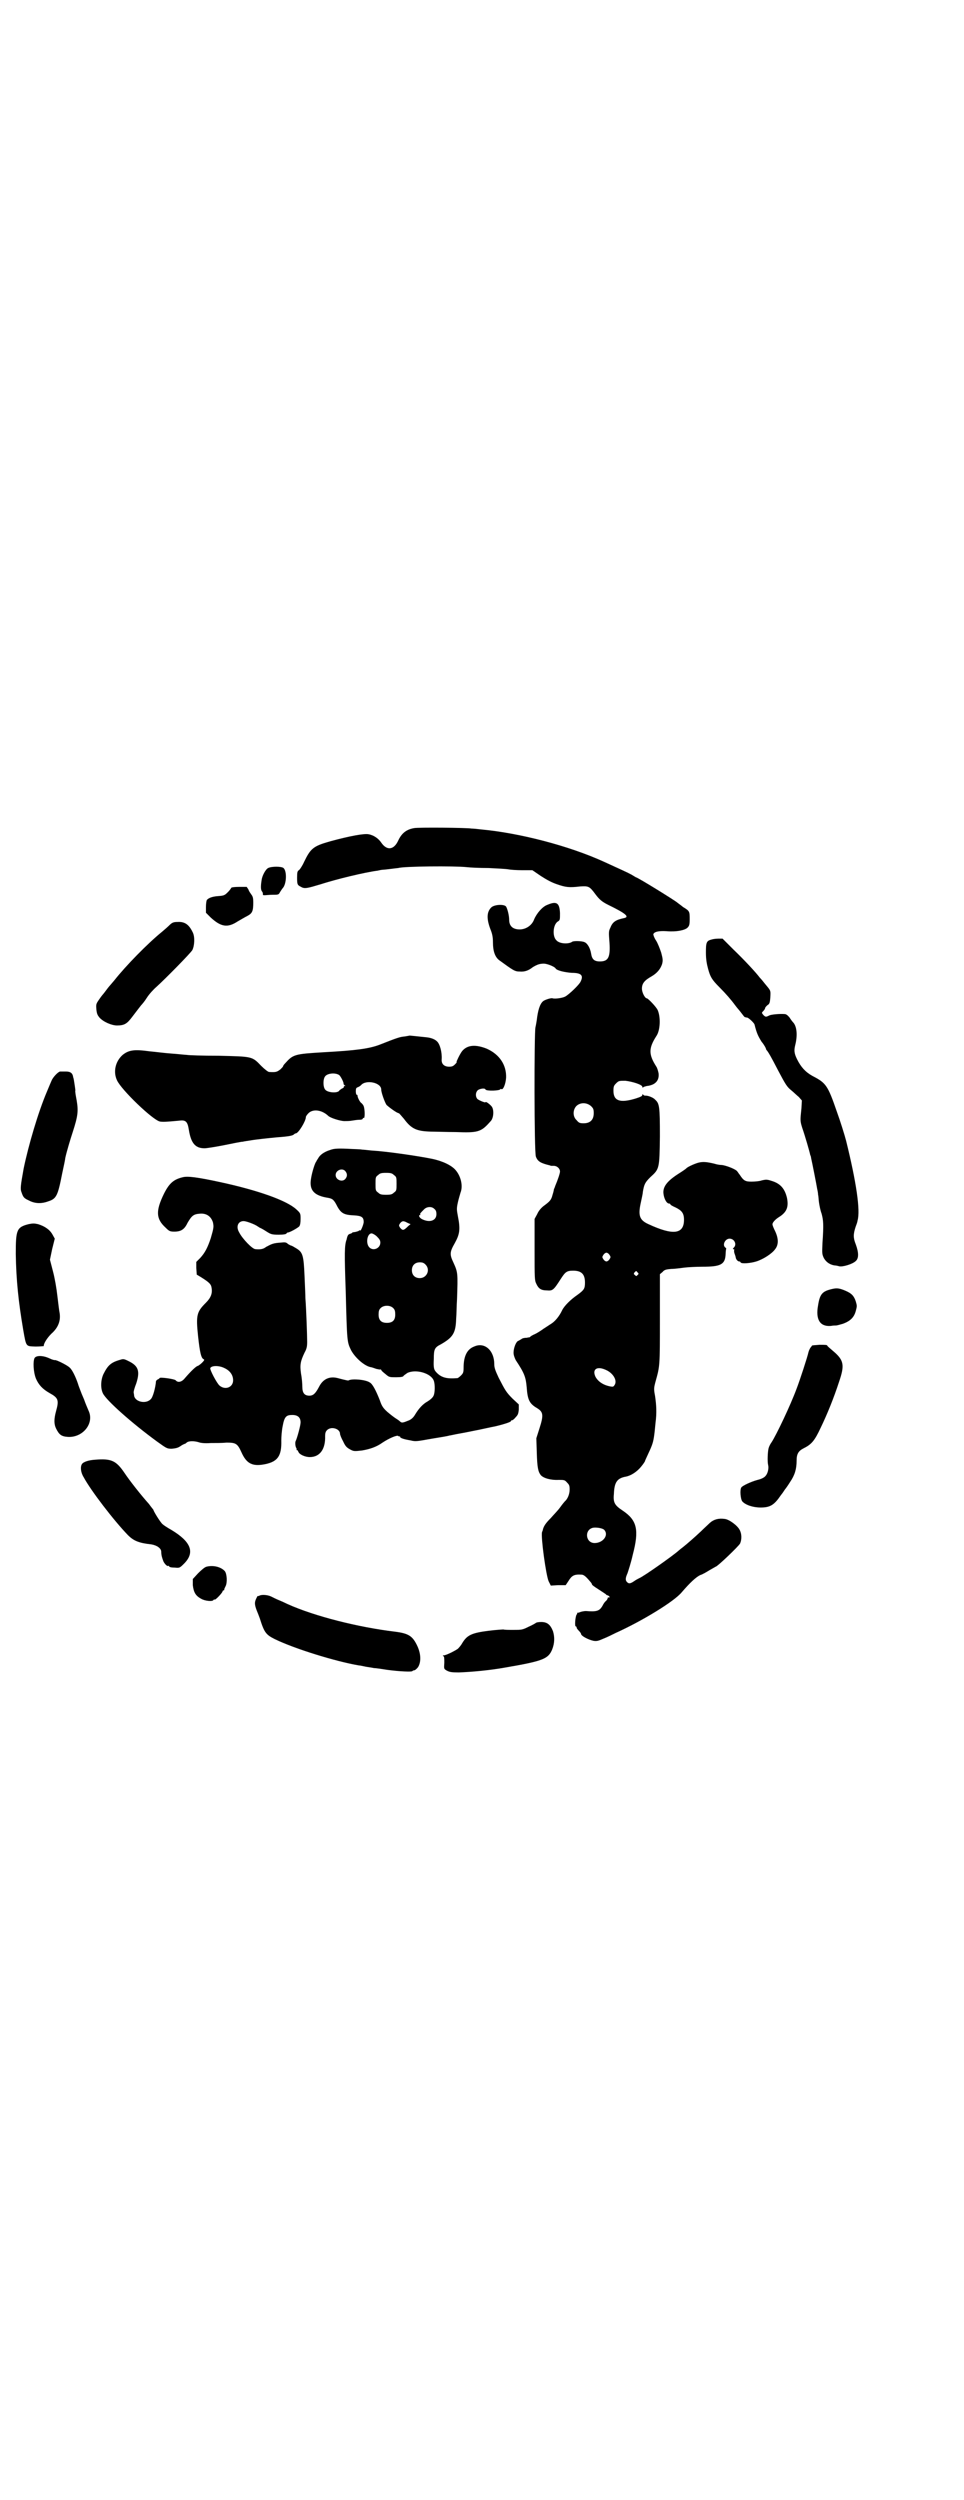 <?xml version="1.0" standalone="no"?>
<!DOCTYPE svg PUBLIC "-//W3C//DTD SVG 20010904//EN"
 "http://www.w3.org/TR/2001/REC-SVG-20010904/DTD/svg10.dtd">
<svg version="1.0" xmlns="http://www.w3.org/2000/svg"
 width="1100pt" height="2850pt" viewBox="0 0 1100 2850"
 preserveAspectRatio="xMidYMid meet">
<g transform="translate(0,2850) scale(0.5,-0.5)"
fill="#000000" stroke="none">
<path d="M945 3812 c-17 -3 -28 -11 -36 -28 -10 -22 -26 -24 -39 -5 -6 9 -17
17 -29 19 -10 2 -43 -4 -87 -16 -39 -11 -45 -16 -60 -47 -4 -9 -10 -18 -12
-19 -3 -2 -4 -4 -4 -17 0 -16 1 -17 9 -21 8 -5 15 -3 45 6 34 11 99 27 130 31
4 1 9 2 11 2 2 0 11 1 19 2 8 1 16 2 17 2 12 4 128 5 156 2 8 -1 30 -2 50 -2
20 -1 40 -2 45 -3 5 -1 19 -2 32 -2 l23 0 19 -13 c14 -9 25 -15 37 -19 20 -7
28 -8 53 -5 19 1 21 1 35 -18 9 -12 15 -17 29 -24 39 -19 49 -27 37 -30 -20
-4 -27 -9 -32 -22 -4 -8 -4 -10 -2 -35 2 -33 -3 -42 -22 -42 -13 0 -18 5 -20
18 -2 12 -8 23 -15 26 -7 3 -25 3 -28 1 -8 -6 -29 -5 -36 3 -10 9 -8 36 3 43
5 3 5 4 5 19 -1 24 -8 28 -29 19 -11 -4 -24 -19 -30 -33 -5 -14 -19 -23 -33
-23 -16 0 -24 8 -24 22 0 10 -4 25 -7 30 -4 6 -27 5 -34 -2 -10 -10 -11 -25
-2 -49 4 -10 6 -17 6 -31 0 -20 5 -33 14 -40 33 -24 36 -26 47 -26 11 -1 20 2
30 10 10 6 16 8 25 8 8 0 25 -7 27 -11 3 -5 22 -9 37 -10 22 0 27 -6 20 -20
-3 -7 -26 -29 -35 -34 -5 -3 -23 -6 -29 -4 -3 1 -13 -2 -19 -5 -8 -4 -13 -17
-16 -37 -1 -9 -3 -20 -4 -24 -3 -12 -3 -287 1 -295 4 -11 11 -15 32 -20 0 0 2
-1 3 -1 0 0 3 0 6 0 7 0 14 -6 14 -13 0 -4 -5 -19 -11 -33 -1 -4 -3 -7 -3 -8
0 -1 -1 -6 -3 -12 -3 -12 -6 -15 -21 -26 -6 -5 -11 -11 -14 -18 l-6 -11 0 -70
c0 -66 0 -70 4 -78 5 -11 11 -15 24 -15 13 -1 15 0 31 25 11 17 14 20 29 20
19 0 27 -8 27 -27 0 -14 -2 -17 -17 -28 -16 -11 -30 -25 -35 -35 -7 -15 -17
-26 -25 -31 -5 -3 -12 -8 -17 -11 -4 -3 -13 -9 -19 -12 -7 -3 -12 -6 -12 -7 0
-1 -4 -1 -8 -2 -5 0 -10 -1 -12 -3 -2 -1 -5 -3 -7 -4 -5 -1 -11 -16 -11 -27 0
-5 2 -11 5 -17 20 -30 23 -39 25 -62 2 -28 6 -37 23 -47 15 -9 16 -16 6 -47
l-7 -22 1 -32 c1 -35 3 -44 9 -52 6 -7 23 -12 41 -11 12 0 14 0 19 -6 5 -5 6
-7 6 -16 0 -11 -5 -22 -11 -27 -1 -1 -6 -7 -11 -14 -5 -7 -15 -17 -21 -24 -11
-11 -16 -18 -18 -26 0 -1 -1 -4 -2 -6 -3 -11 9 -98 15 -112 l5 -10 17 1 17 0
6 9 c8 13 13 16 30 15 5 0 10 -4 20 -16 3 -3 4 -6 4 -6 -1 -1 6 -6 14 -11 9
-6 17 -11 18 -12 1 -2 3 -2 3 -2 1 0 2 -1 4 -2 2 -3 2 -3 -1 -3 -2 0 -3 -1 -2
-1 0 -1 -1 -4 -4 -7 -3 -2 -6 -7 -8 -11 -7 -12 -13 -14 -38 -12 -3 0 -9 -1
-12 -2 -4 -2 -7 -2 -8 -2 0 1 -1 0 0 0 1 -1 0 -3 -1 -4 -3 -4 -5 -27 -2 -27 1
0 2 -1 2 -3 0 -1 2 -4 5 -7 3 -3 5 -6 5 -7 0 -5 18 -14 29 -16 7 -1 11 0 22 5
8 3 20 9 28 13 60 27 134 72 151 93 19 22 32 34 42 39 4 1 13 6 21 11 7 4 14
8 14 8 4 0 53 47 56 53 4 9 4 22 -1 31 -5 10 -24 24 -34 25 -14 2 -25 -1 -34
-9 -4 -4 -13 -12 -20 -19 -16 -15 -31 -28 -41 -36 -4 -3 -9 -7 -10 -8 -12 -11
-80 -59 -90 -63 -2 -1 -8 -4 -12 -7 -9 -6 -12 -6 -16 -2 -4 4 -4 9 1 20 2 6 8
24 12 42 15 57 10 79 -23 101 -18 12 -22 18 -20 38 1 26 7 35 25 39 14 2 28
12 37 23 5 6 9 12 9 13 0 1 4 9 8 18 9 19 11 26 13 41 1 6 2 19 3 28 3 23 2
40 -1 61 -3 16 -3 18 1 33 10 36 10 34 10 142 l0 103 6 5 c4 5 8 6 20 7 8 0
22 2 30 3 8 1 27 2 41 2 42 0 52 5 53 29 0 5 1 11 1 11 1 1 0 3 -2 4 -7 6 0
20 10 20 11 0 17 -13 10 -20 -3 -3 -3 -4 -1 -4 1 0 2 -1 2 -1 -1 -1 -1 -4 0
-8 1 -3 3 -8 3 -10 1 -5 5 -9 8 -9 2 0 3 -1 3 -2 2 -4 23 -2 36 2 16 5 36 18
43 28 8 10 8 24 0 41 -3 6 -6 13 -6 15 -1 4 6 12 16 18 17 11 21 23 17 43 -5
21 -15 33 -36 39 -9 3 -12 3 -21 1 -5 -2 -16 -3 -24 -3 -14 0 -18 2 -27 16 -2
2 -4 6 -6 8 -4 5 -28 14 -36 14 -3 0 -10 1 -16 3 -17 4 -26 5 -37 2 -10 -3
-25 -10 -27 -13 -1 -1 -8 -6 -16 -11 -27 -17 -37 -30 -36 -45 1 -12 7 -24 13
-24 2 0 3 -1 3 -2 0 -1 5 -4 12 -7 14 -7 19 -13 19 -28 0 -33 -25 -36 -81 -10
-20 9 -24 19 -18 47 2 10 5 22 5 26 3 18 5 22 17 34 21 19 21 19 22 93 0 69
-1 75 -11 84 -4 5 -18 10 -23 9 -1 0 -3 1 -4 2 -2 2 -2 2 -2 0 0 -3 -4 -5 -17
-9 -34 -10 -49 -5 -49 18 0 10 1 12 6 17 6 6 7 6 21 6 17 -2 39 -9 39 -14 0
-2 1 -2 2 -1 0 1 4 2 8 3 19 2 29 12 27 29 -1 5 -3 12 -5 15 -18 28 -18 42 0
70 9 13 10 43 3 59 -3 7 -22 27 -25 27 -4 0 -11 13 -11 22 0 12 6 19 22 28 12
7 20 16 24 28 2 8 2 11 -2 26 -3 9 -8 22 -12 28 -4 6 -6 12 -6 14 2 6 13 8 30
7 22 -2 42 2 48 8 4 4 5 7 5 19 0 18 0 19 -15 28 -6 5 -12 9 -13 10 -4 4 -91
58 -95 58 0 0 -5 3 -10 6 -9 5 -25 12 -62 29 -81 37 -194 66 -281 74 -8 1 -18
2 -22 2 -11 2 -122 3 -131 1z m404 -634 c5 -5 6 -7 6 -16 0 -15 -8 -23 -23
-23 -9 0 -11 1 -16 7 -9 8 -9 23 -1 32 9 9 24 9 34 0z m42 -339 c3 -5 3 -5 0
-10 -2 -3 -5 -5 -7 -5 -2 0 -5 2 -7 5 -3 5 -3 5 0 10 2 3 5 5 7 5 2 0 5 -2 7
-5z m64 -40 c3 -3 3 -3 0 -6 -3 -3 -3 -3 -6 0 -3 2 -3 3 -1 6 4 4 4 4 7 0z
m-73 -222 c17 -7 27 -24 21 -34 -3 -5 -4 -5 -10 -4 -16 3 -28 11 -34 22 -8 17
3 25 23 16z m-3 -365 c11 -12 -3 -30 -22 -30 -21 0 -24 31 -3 35 8 1 21 -1 25
-5z"/>
<path d="M612 3721 c-6 -3 -14 -18 -15 -28 -2 -12 -2 -20 0 -24 3 -4 3 -5 3
-9 0 -1 2 -1 5 -1 2 0 10 1 17 1 13 0 14 0 17 6 2 3 5 8 7 10 8 10 9 38 1 45
-5 4 -27 4 -35 0z"/>
<path d="M528 3676 c0 0 -3 -5 -7 -9 -8 -8 -9 -9 -23 -10 -15 -1 -23 -5 -26
-9 -1 -2 -2 -9 -2 -16 l0 -13 11 -11 c23 -21 38 -24 61 -9 7 4 17 10 23 13 11
6 13 11 13 31 0 9 -1 13 -4 17 -2 3 -6 8 -7 12 l-4 6 -17 0 c-10 0 -18 -1 -18
-2z"/>
<path d="M405 3598 c-8 0 -12 -1 -18 -7 -4 -4 -12 -11 -18 -16 -32 -26 -82
-77 -108 -110 -6 -7 -11 -13 -12 -14 -1 -1 -4 -5 -7 -9 -3 -4 -6 -8 -7 -9 -1
-1 -5 -6 -9 -12 -7 -10 -7 -11 -6 -23 1 -10 3 -13 7 -18 9 -10 28 -18 40 -18
17 0 23 4 35 20 13 17 16 21 20 26 2 2 8 9 13 17 5 8 15 19 22 25 21 19 79 78
82 84 5 10 6 30 1 40 -9 19 -19 25 -35 24z"/>
<path d="M1624 3558 c-12 -3 -13 -7 -13 -30 0 -15 2 -26 5 -37 5 -18 8 -24 26
-42 14 -14 27 -29 35 -40 3 -4 7 -9 8 -10 1 -1 5 -6 8 -10 3 -4 6 -8 7 -8 1 0
3 -1 5 -1 3 0 16 -12 17 -16 5 -20 8 -26 16 -39 6 -7 10 -15 10 -16 0 -1 1 -3
3 -5 3 -4 8 -12 25 -45 17 -32 20 -37 30 -45 5 -4 12 -11 17 -15 l7 -8 -1 -18
c-3 -28 -3 -29 2 -45 6 -17 17 -55 18 -61 1 -2 2 -5 2 -7 2 -8 13 -64 14 -71
1 -4 2 -10 2 -13 1 -3 1 -10 2 -17 1 -7 3 -18 6 -26 4 -15 5 -24 2 -67 -1 -24
-1 -25 3 -34 5 -9 13 -15 24 -17 3 0 8 -1 11 -2 8 -2 31 5 38 12 7 6 7 19 0
38 -6 15 -6 23 0 41 2 5 4 11 4 13 7 23 -3 89 -26 182 -3 12 -14 47 -21 66
-21 61 -25 66 -56 82 -16 9 -26 20 -35 38 -7 14 -7 21 -4 33 5 20 4 40 -4 50
-2 2 -6 7 -9 12 -4 5 -8 8 -11 8 -12 1 -31 -1 -35 -3 -8 -4 -9 -4 -14 1 -4 5
-4 5 0 9 2 2 4 5 4 6 0 2 2 4 5 7 5 3 6 5 7 18 1 17 1 15 -13 32 -3 4 -8 10
-11 13 -9 12 -35 40 -60 64 l-25 25 -10 0 c-5 0 -12 -1 -15 -2z"/>
<path d="M935 3339 c0 0 -5 -1 -11 -2 -11 -1 -15 -2 -58 -19 -24 -9 -54 -13
-127 -17 -67 -4 -70 -5 -88 -25 -3 -3 -5 -6 -5 -7 0 -1 -3 -4 -6 -7 -8 -6 -10
-7 -26 -6 -2 0 -10 6 -18 14 -21 22 -20 21 -97 23 -36 0 -69 1 -73 2 -4 0 -20
2 -35 3 -15 1 -37 4 -49 5 -36 5 -48 3 -62 -8 -17 -15 -22 -39 -13 -58 10 -22
82 -91 98 -94 6 -1 13 -1 44 2 15 2 19 -2 22 -21 5 -31 15 -42 36 -42 4 0 24
3 44 7 20 4 39 8 43 8 4 1 12 2 18 3 11 2 39 5 60 7 29 2 35 4 38 6 2 2 4 3 5
3 6 0 23 28 23 37 0 2 3 6 6 9 10 10 30 8 45 -6 5 -5 28 -12 37 -12 4 0 12 0
17 1 6 1 13 2 17 2 5 0 8 1 8 3 0 1 1 2 2 1 3 -2 3 19 0 27 -1 3 -4 6 -5 7 -3
1 -10 14 -9 18 0 0 -1 1 -2 1 -1 0 -2 4 -2 8 0 6 1 8 4 9 3 1 6 3 8 5 11 13
46 6 46 -10 0 -7 8 -29 12 -35 5 -5 24 -19 28 -19 1 0 6 -6 12 -13 17 -23 29
-28 61 -29 11 0 37 -1 57 -1 51 -2 58 0 79 24 7 6 9 24 4 33 -3 5 -15 14 -15
11 0 -2 -17 5 -19 8 -4 5 -4 14 1 19 4 4 17 6 18 2 2 -4 34 -3 34 1 0 0 1 1 2
0 4 -3 10 11 11 26 1 29 -15 53 -44 66 -25 10 -44 9 -56 -5 -5 -6 -14 -25 -13
-25 1 -1 -1 -3 -4 -6 -4 -4 -7 -5 -13 -5 -11 0 -18 6 -17 17 1 16 -4 35 -11
41 -5 5 -14 8 -23 9 -19 2 -38 4 -39 4z m-161 -90 c3 -2 11 -17 10 -20 0 -1 1
-2 2 -3 3 -2 3 -2 0 -2 -1 0 -2 -1 -1 -2 0 -1 -2 -3 -5 -4 -3 -2 -6 -4 -6 -5
-5 -6 -27 -4 -32 3 -5 6 -5 24 0 30 5 7 23 9 32 3z"/>
<path d="M137 3257 c-5 -1 -16 -13 -19 -20 -1 -2 -6 -14 -11 -26 -20 -47 -42
-122 -53 -175 -7 -39 -8 -47 -5 -54 4 -12 6 -14 17 -19 13 -7 28 -8 44 -2 19
6 22 13 32 64 4 18 7 33 7 35 3 14 12 44 17 59 12 37 13 48 9 72 -2 11 -4 21
-3 23 0 2 -1 8 -2 15 -1 7 -2 13 -3 15 -1 9 -6 13 -16 13 -6 0 -12 0 -14 0z"/>
<path d="M753 3078 c-13 -4 -23 -11 -27 -19 -2 -3 -4 -6 -4 -7 -3 -2 -10 -25
-12 -38 -5 -27 6 -40 39 -45 10 -2 13 -4 21 -20 9 -16 16 -19 39 -20 16 -1 21
-4 21 -15 0 -6 -8 -24 -8 -19 0 1 -1 0 -3 -1 -1 -1 -5 -2 -9 -3 -3 0 -6 -1 -6
-1 0 -1 -2 -2 -5 -3 -4 -1 -6 -3 -8 -13 -5 -13 -5 -32 -2 -118 3 -116 3 -115
12 -134 9 -17 30 -36 45 -39 2 0 7 -2 13 -4 5 -1 9 -2 9 -1 0 0 1 0 2 -1 0 -2
5 -6 10 -10 8 -7 9 -7 24 -7 11 0 16 1 17 3 0 1 5 4 9 7 20 9 54 -1 60 -18 3
-8 3 -28 -1 -35 -2 -4 -8 -9 -13 -12 -11 -6 -20 -16 -28 -29 -4 -7 -8 -11 -14
-14 -15 -6 -17 -7 -22 -2 -2 2 -7 5 -10 7 -3 2 -11 8 -18 14 -10 9 -13 14 -17
26 -9 23 -17 38 -23 41 -10 7 -41 9 -48 5 -1 -1 -5 0 -9 1 -5 1 -12 3 -16 4
-19 5 -34 -2 -43 -20 -8 -15 -13 -20 -22 -20 -11 0 -16 6 -16 20 0 6 -1 20 -3
30 -3 21 -1 29 8 48 5 9 6 14 6 25 0 13 -2 73 -4 99 0 6 -1 29 -2 51 -2 47 -4
54 -19 63 -5 3 -10 6 -11 6 -1 0 -5 2 -8 4 -4 4 -7 4 -16 3 -17 -1 -21 -3 -34
-10 -6 -5 -13 -6 -24 -5 -7 0 -30 24 -37 38 -8 13 -3 26 10 26 6 0 25 -7 32
-12 3 -2 6 -4 7 -4 0 0 6 -3 12 -7 11 -7 13 -8 29 -8 11 0 17 1 18 3 0 1 2 2
3 2 4 0 22 10 26 14 2 3 3 8 3 17 0 12 0 13 -10 22 -22 20 -86 43 -174 62 -51
11 -74 14 -85 11 -21 -5 -31 -14 -43 -38 -19 -39 -18 -57 4 -77 8 -8 10 -9 20
-9 15 0 23 5 30 20 10 17 14 20 29 21 15 1 25 -7 29 -20 2 -10 2 -12 -5 -36
-7 -21 -13 -33 -24 -45 l-9 -9 0 -14 1 -15 10 -6 c19 -12 23 -16 24 -25 2 -12
-2 -22 -13 -33 -21 -21 -23 -28 -18 -76 4 -37 7 -51 13 -53 2 -1 1 -3 -4 -8
-4 -4 -9 -7 -9 -7 -4 0 -17 -13 -30 -28 -7 -9 -16 -11 -21 -5 -2 3 -37 8 -37
5 0 -1 -2 -2 -4 -3 -2 -1 -3 -2 -4 -4 -1 -14 -7 -37 -12 -41 -11 -12 -37 -6
-38 9 0 2 -1 5 -1 7 0 2 2 10 6 20 9 28 5 40 -18 51 -10 5 -12 5 -18 3 -22 -6
-29 -13 -39 -33 -6 -13 -7 -32 -1 -44 8 -16 65 -67 124 -110 21 -15 22 -16 33
-16 10 1 14 2 20 6 4 3 9 5 9 5 1 0 3 1 5 3 4 4 17 4 27 1 5 -2 15 -3 28 -2
11 0 27 0 36 1 21 0 25 -2 34 -22 12 -27 26 -33 55 -27 28 6 37 19 36 54 0 8
1 22 3 32 4 22 8 26 22 26 13 0 19 -6 19 -17 0 -7 -8 -36 -11 -42 -2 -3 -1
-13 1 -16 1 -1 1 -3 1 -4 -1 0 -1 -1 1 -1 1 0 2 -2 3 -4 2 -6 15 -12 26 -12
23 0 36 18 35 48 0 6 1 10 4 13 9 10 30 4 30 -8 0 -2 3 -10 7 -17 5 -11 8 -14
15 -18 9 -5 10 -5 28 -3 18 3 33 8 47 18 15 10 34 18 36 15 1 -1 2 -1 3 -1 2
1 2 1 1 0 -1 -3 6 -6 24 -9 12 -3 15 -2 49 4 19 3 37 6 39 7 2 0 14 3 26 5 12
2 30 6 41 8 10 2 27 6 38 8 21 5 36 10 36 12 0 1 1 2 3 2 1 0 5 3 8 7 5 5 6 8
7 17 l0 12 -14 13 c-15 15 -17 19 -32 48 -8 17 -10 23 -10 31 0 31 -22 51 -46
40 -16 -6 -24 -22 -24 -48 0 -11 -1 -13 -6 -18 -3 -3 -7 -6 -8 -6 -24 -2 -36
1 -47 12 -7 7 -8 11 -7 32 0 22 2 26 16 33 28 16 34 26 35 58 1 11 1 31 2 45
2 59 2 61 -8 83 -9 19 -9 24 3 45 11 20 13 31 7 61 -3 16 -3 18 0 32 2 9 5 18
6 22 6 15 1 37 -11 51 -9 11 -30 21 -54 26 -35 7 -104 17 -139 19 -9 1 -18 2
-21 2 -3 1 -18 1 -34 2 -24 1 -31 0 -39 -3z m35 -48 c5 -6 5 -12 0 -18 -7 -8
-22 -2 -22 9 0 11 15 17 22 9z m111 -9 c6 -4 6 -6 6 -20 0 -14 0 -16 -6 -20
-4 -4 -7 -5 -18 -5 -11 0 -14 1 -18 5 -6 4 -6 6 -6 20 0 14 0 16 6 20 4 4 7 5
18 5 11 0 14 -1 18 -5z m92 -77 c4 -3 5 -7 5 -12 0 -15 -15 -20 -32 -12 -7 3
-10 10 -5 10 1 0 1 1 0 1 -1 2 1 4 9 12 6 6 17 7 23 1z m-61 -32 l7 -3 -5 -4
c-11 -11 -13 -11 -19 -4 -3 5 -3 5 0 10 5 6 8 6 17 1z m-70 -31 c6 -6 8 -9 8
-14 0 -13 -16 -20 -25 -11 -9 9 -5 32 5 32 2 0 8 -3 12 -7z m111 -64 c12 -12
3 -31 -13 -31 -11 0 -18 7 -18 18 0 11 7 18 18 18 6 0 9 -1 13 -5z m-73 -100
c3 -3 4 -7 4 -14 0 -13 -6 -19 -19 -19 -13 0 -19 6 -19 19 0 7 1 11 4 14 7 8
23 8 30 0z m-386 -136 c13 -6 20 -16 20 -28 0 -16 -18 -23 -31 -12 -6 5 -23
37 -21 40 3 6 20 6 32 0z"/>
<path d="M65 2909 c-27 -7 -29 -13 -29 -68 1 -60 6 -108 17 -173 7 -40 6 -37
28 -38 11 0 19 1 19 1 -1 5 7 18 17 28 16 14 22 30 19 48 -1 4 -3 22 -5 38 -2
18 -6 41 -10 56 l-7 27 5 24 6 24 -5 9 c-6 11 -17 19 -33 24 -9 2 -12 2 -22 0z"/>
<path d="M1898 2761 c-21 -5 -27 -11 -31 -37 -6 -32 4 -49 29 -47 5 1 10 1 12
1 2 0 9 2 16 4 16 6 25 14 29 29 3 11 3 12 0 22 -4 12 -9 18 -23 24 -14 6 -20
7 -32 4z"/>
<path d="M1853 2632 c0 0 -1 -2 -3 -4 -2 -3 -4 -7 -5 -11 -2 -10 -20 -65 -27
-83 -14 -38 -46 -105 -57 -122 -3 -4 -6 -10 -7 -14 -2 -8 -3 -30 -1 -38 2 -8
-1 -20 -6 -25 -2 -3 -9 -7 -18 -9 -15 -4 -34 -13 -37 -17 -4 -5 -2 -27 2 -32
7 -8 24 -14 42 -14 22 0 31 6 46 28 5 6 9 13 10 14 1 1 6 8 11 16 11 16 15 30
15 49 0 15 4 22 16 28 18 9 25 17 39 47 15 31 30 68 42 105 13 38 11 49 -14
70 -7 6 -13 11 -13 12 0 2 -6 2 -18 2 -10 -1 -17 -1 -17 -2z"/>
<path d="M79 2604 c-4 -7 -3 -32 3 -47 6 -14 15 -24 31 -33 20 -11 22 -16 15
-41 -5 -18 -5 -30 0 -40 7 -14 12 -18 27 -19 34 -2 61 31 47 60 -2 5 -7 16
-10 25 -4 9 -8 19 -9 22 -1 3 -4 10 -5 14 -5 15 -13 32 -19 37 -6 6 -33 19
-34 17 -1 0 -6 1 -12 4 -15 7 -30 7 -34 1z"/>
<path d="M217 2372 c-15 -1 -27 -5 -30 -10 -4 -6 -3 -19 4 -30 16 -30 69 -99
101 -132 13 -13 25 -18 53 -21 13 -2 23 -9 23 -17 0 -8 2 -14 5 -22 3 -6 9
-12 11 -10 0 1 1 0 2 -1 0 -2 6 -3 13 -3 11 -1 11 -1 22 10 24 25 15 49 -30
76 -9 5 -18 11 -20 13 -5 4 -21 30 -21 33 0 0 -5 6 -10 13 -18 20 -44 53 -56
71 -19 28 -30 33 -67 30z"/>
<path d="M471 2128 c-4 -1 -12 -8 -19 -15 l-12 -13 0 -14 c2 -16 6 -24 19 -31
8 -5 26 -7 28 -3 1 1 2 2 3 1 2 -1 18 16 18 19 0 1 1 2 2 2 1 0 2 1 2 2 -1 0
1 4 3 8 4 8 3 28 -2 34 -9 10 -27 14 -42 10z"/>
<path d="M592 2062 c-2 -1 -4 -1 -4 -1 0 1 -1 -1 -3 -5 -5 -10 -4 -16 3 -33 1
-2 3 -8 5 -13 10 -32 14 -37 34 -47 45 -22 139 -51 192 -60 3 0 11 -2 16 -3 6
-1 14 -2 18 -3 4 0 18 -2 30 -4 30 -4 57 -5 58 -3 1 1 3 2 5 2 1 0 5 3 8 7 7
11 7 29 -1 47 -11 24 -20 30 -52 34 -83 10 -183 35 -245 63 -6 3 -15 7 -20 9
-5 2 -13 6 -17 8 -8 4 -22 5 -27 2z"/>
<path d="M1223 2000 c-1 -1 -8 -5 -17 -9 -14 -7 -16 -7 -34 -7 -11 0 -21 0
-23 1 -2 0 -18 -1 -34 -3 -39 -5 -49 -10 -60 -28 -2 -4 -7 -10 -10 -13 -7 -5
-27 -15 -32 -15 -3 0 -3 0 -1 -2 2 -1 2 -5 2 -15 -1 -14 -1 -14 6 -18 6 -3 10
-4 27 -4 29 1 72 5 105 11 88 15 99 20 108 41 6 15 6 29 2 42 -6 15 -13 21
-27 21 -6 0 -11 -1 -12 -2z"/>
</g>
</svg>

